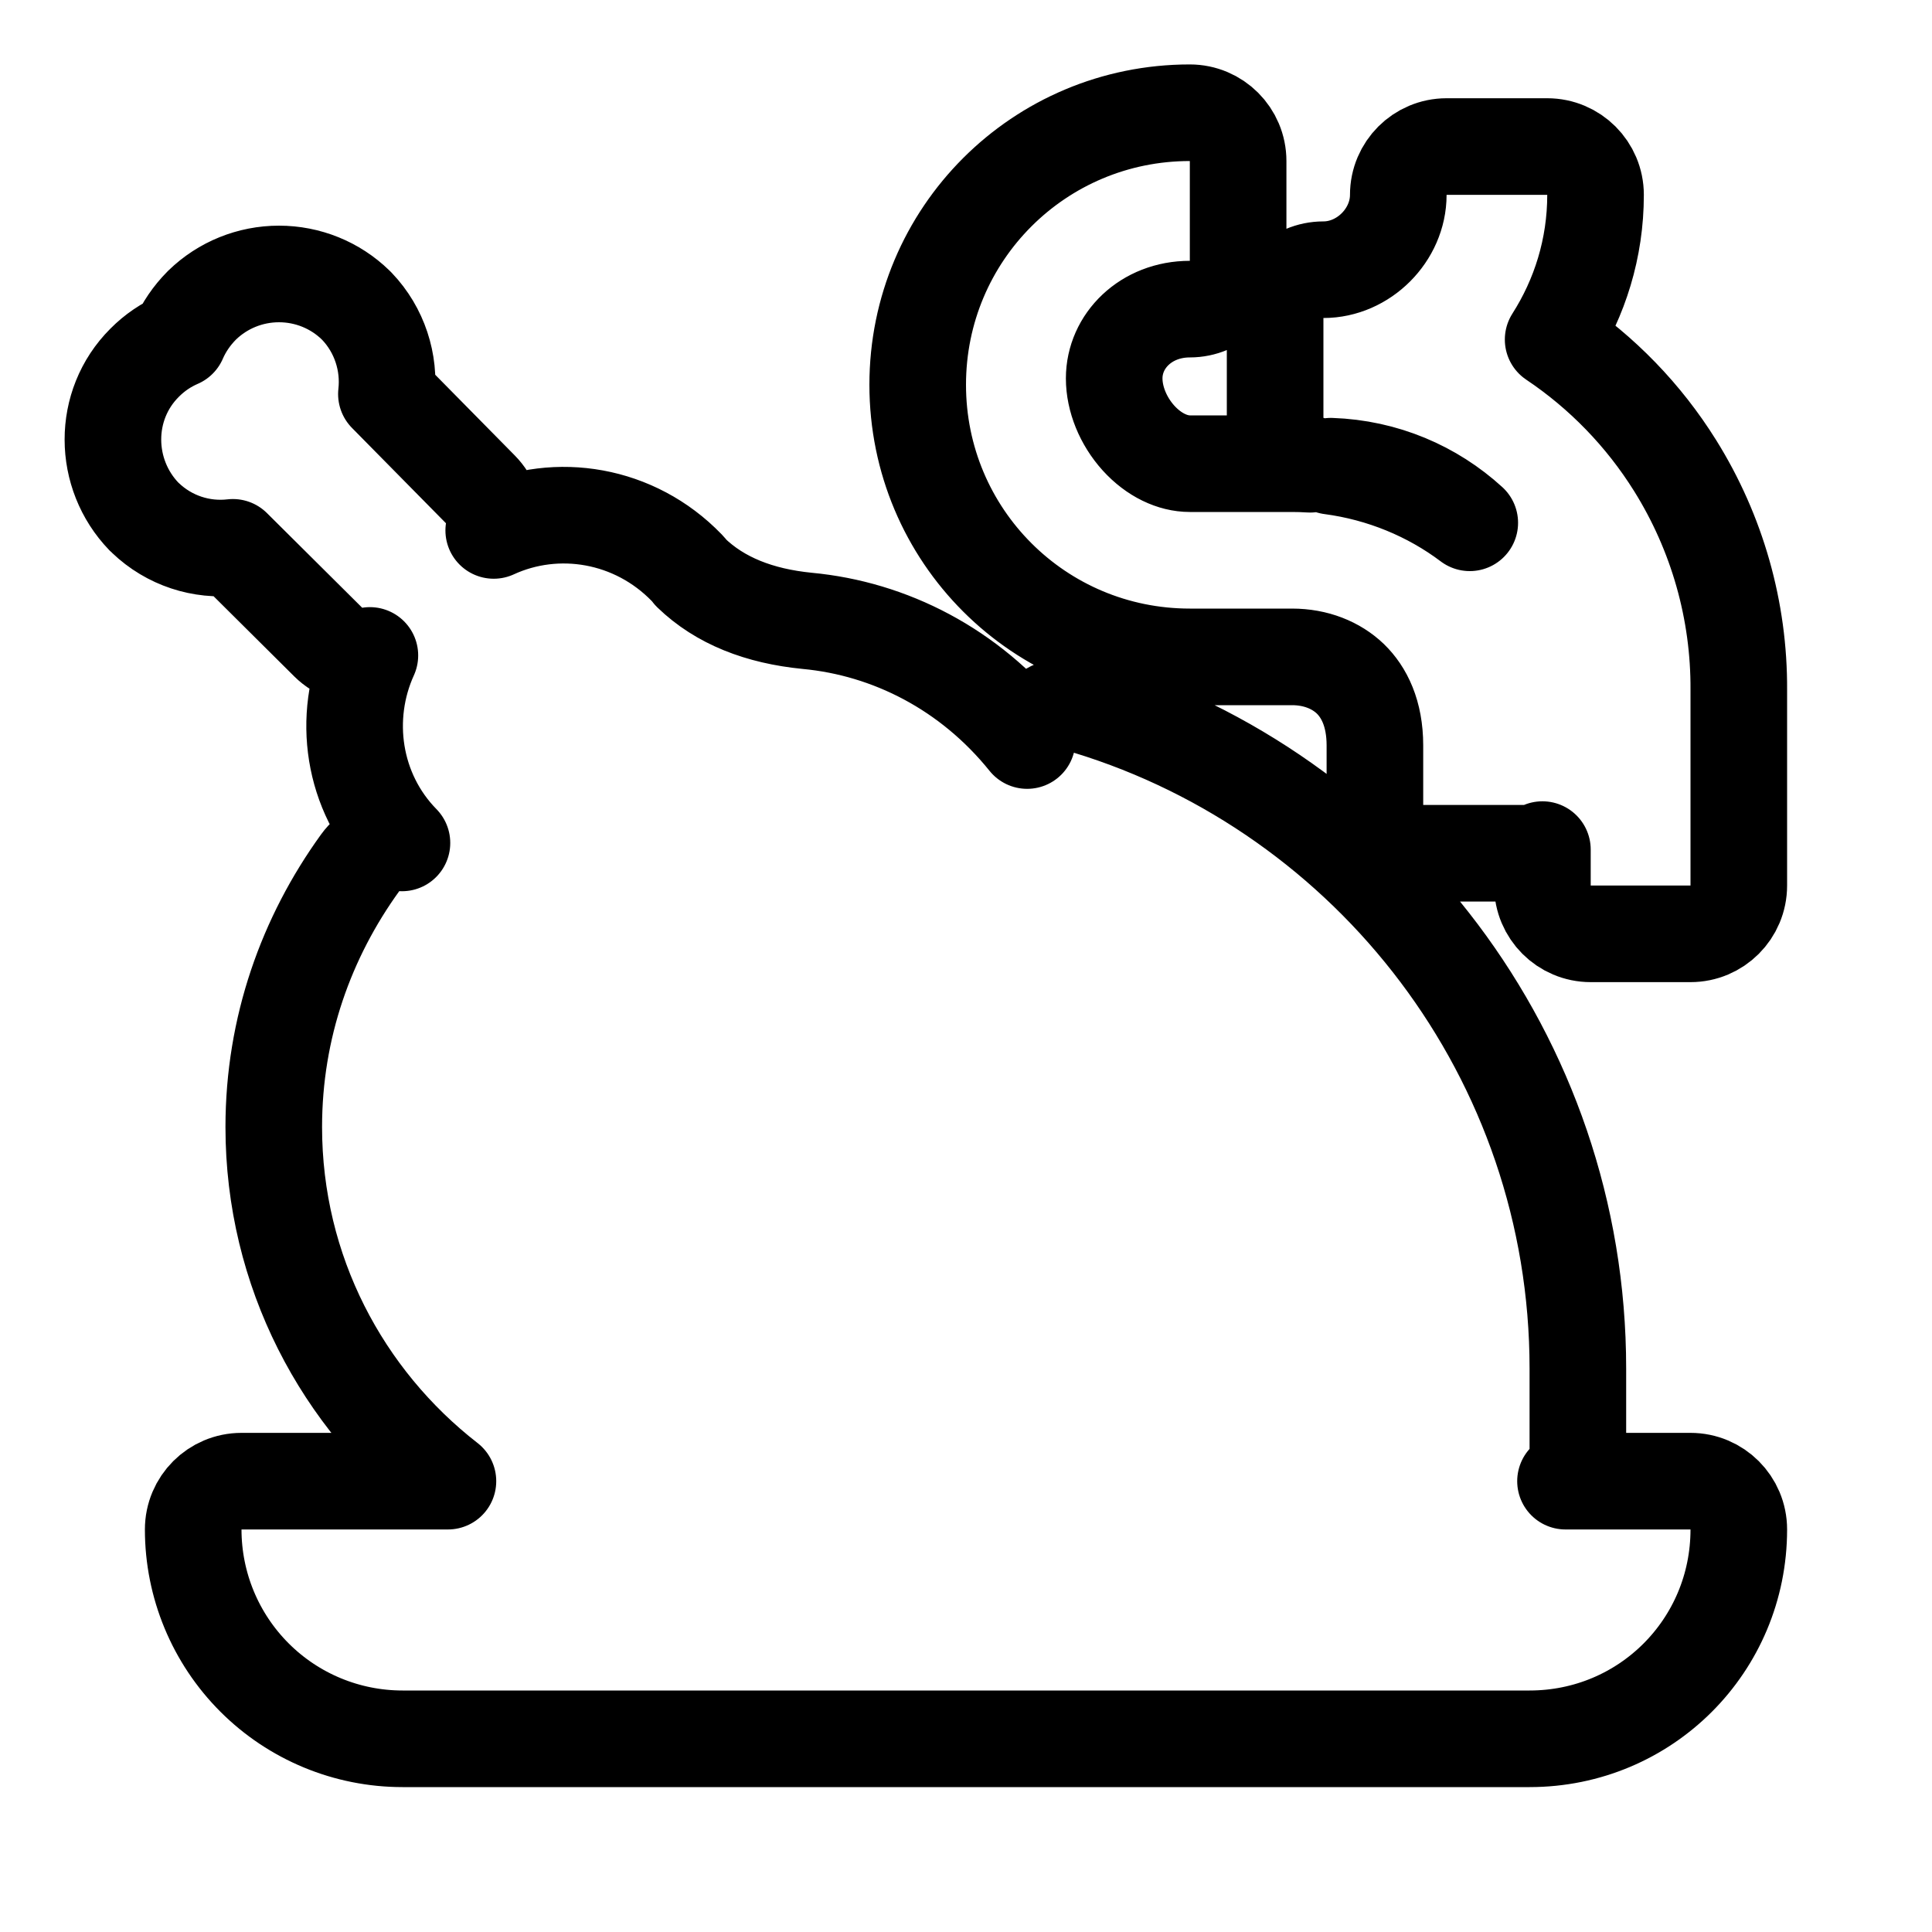 <svg width="20" height="20" viewBox="0 0 20 20" fill="none" xmlns="http://www.w3.org/2000/svg">
<g id="mdi:dinner">
<path id="Vector" d="M5.111 5.491C5.113 5.481 5.114 5.472 5.115 5.462C5.128 5.316 5.076 5.17 4.973 5.066L4 4.079C4.037 3.753 3.929 3.416 3.695 3.171C3.691 3.167 3.687 3.163 3.682 3.158C3.47 2.951 3.185 2.836 2.888 2.836C2.591 2.836 2.306 2.951 2.093 3.158L2.093 3.158L2.088 3.163C1.983 3.269 1.903 3.388 1.848 3.515C1.721 3.57 1.602 3.649 1.497 3.755C1.056 4.195 1.065 4.907 1.491 5.348C1.495 5.352 1.5 5.357 1.505 5.361C1.752 5.598 2.086 5.704 2.411 5.666L3.398 6.647C3.507 6.755 3.66 6.807 3.812 6.788C3.818 6.787 3.824 6.786 3.829 6.785C3.539 7.422 3.647 8.202 4.161 8.726C4.155 8.725 4.149 8.725 4.143 8.725C3.979 8.722 3.824 8.799 3.728 8.932C3.171 9.703 2.834 10.637 2.834 11.667C2.834 13.16 3.543 14.483 4.637 15.333H2.5C2.224 15.333 2 15.557 2 15.833C2 16.408 2.228 16.959 2.635 17.366C3.041 17.772 3.592 18 4.167 18H15.834C17.035 18 18 17.035 18 15.833C18 15.557 17.776 15.333 17.5 15.333H16.206C16.285 15.245 16.334 15.128 16.334 15V14.167C16.334 10.94 14.192 8.209 11.263 7.314C11.063 7.252 10.846 7.322 10.719 7.489C10.678 7.543 10.649 7.603 10.633 7.666C10.038 6.927 9.212 6.507 8.356 6.427C7.861 6.378 7.454 6.22 7.153 5.929C7.14 5.911 7.125 5.894 7.109 5.877C6.568 5.318 5.763 5.191 5.111 5.491ZM14.233 8.333C14.233 8.61 14.457 8.833 14.733 8.833H15.775C15.843 8.833 15.908 8.82 15.967 8.795V9.167C15.967 9.443 16.191 9.667 16.467 9.667H17.5C17.776 9.667 18 9.443 18 9.167V7.143C18.005 6.322 17.776 5.517 17.341 4.82C17.016 4.299 16.585 3.855 16.078 3.515C16.354 3.082 16.517 2.571 16.517 2.017C16.517 1.741 16.293 1.517 16.017 1.517H14.975C14.699 1.517 14.475 1.741 14.475 2.017C14.475 2.432 14.116 2.792 13.7 2.792C13.424 2.792 13.2 3.016 13.2 3.292V4.325C13.2 4.553 13.353 4.746 13.562 4.806C13.5 4.802 13.438 4.8 13.375 4.8H12.317C12.14 4.8 11.946 4.711 11.786 4.535C11.626 4.358 11.534 4.129 11.534 3.917C11.534 3.529 11.864 3.2 12.317 3.2C12.593 3.2 12.817 2.976 12.817 2.7V1.667C12.817 1.391 12.593 1.167 12.317 1.167C10.757 1.167 9.5 2.424 9.5 3.983C9.5 5.543 10.757 6.8 12.317 6.8H13.375C13.621 6.8 13.832 6.886 13.979 7.027C14.121 7.165 14.233 7.385 14.233 7.717V8.333ZM15.215 5.412C14.804 5.102 14.306 4.896 13.776 4.826C14.331 4.845 14.832 5.062 15.215 5.412Z" stroke="black" stroke-linejoin="round"/>
</g>
</svg>
